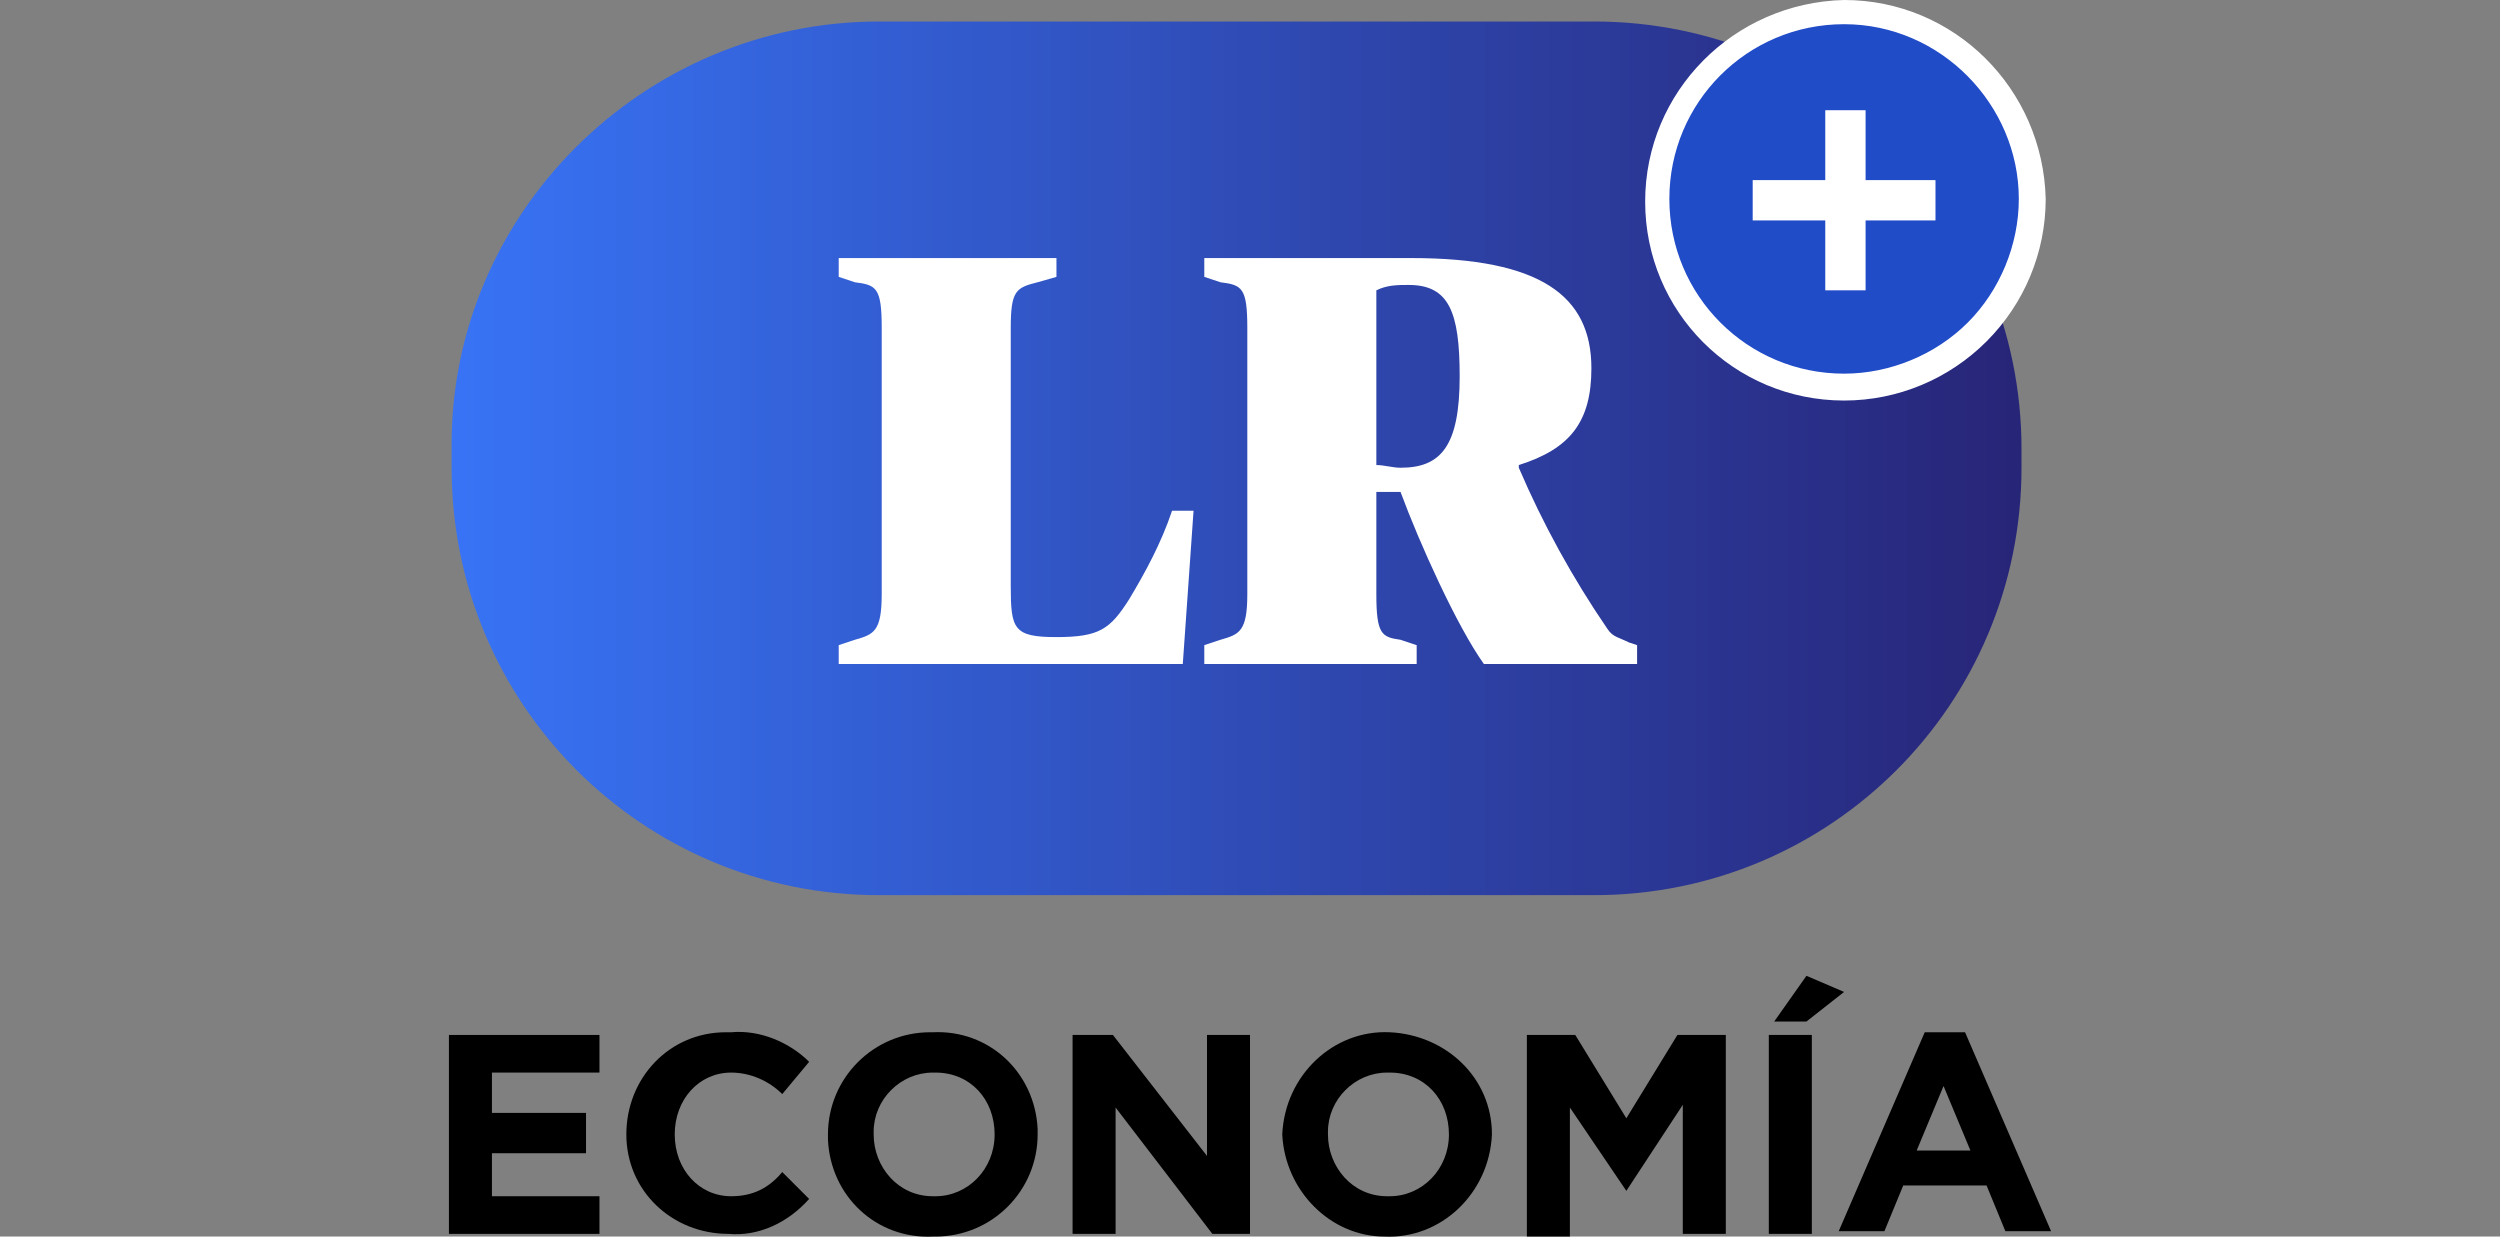 <?xml version="1.0" encoding="utf-8"?>
<!-- Generator: Adobe Illustrator 25.1.0, SVG Export Plug-In . SVG Version: 6.00 Build 0)  -->
<svg version="1.1" id="Capa_1" xmlns="http://www.w3.org/2000/svg" xmlns:xlink="http://www.w3.org/1999/xlink" x="0px" y="0px"
	 width="93px" height="46px" viewBox="0 0 93 46" style="enable-background:new 0 0 93 46;" xml:space="preserve">
<rect x="0" y="0" width="93" height="46" fill="#808080" stroke="none"/>
<style type="text/css">
	.st0{clip-path:url(#SVGID_2_);fill:url(#SVGID_3_);}
	.st1{fill:#FFFFFF;}
	.st2{fill:#214CC8;}
</style>
<g id="Capa_2_1_">
	<g id="Capa_1-2">
		<g>
			<g>
				<defs>
					<path id="SVGID_1_" d="M32.7,0.8h26.6c8.8,0,15.9,7.1,15.9,15.9v0.7c0,8.8-7.1,15.9-15.9,15.9H32.7c-8.8,0-15.9-7.1-15.9-15.9
						v-0.7C16.7,8,23.9,0.8,32.7,0.8z"/>
				</defs>
				<clipPath id="SVGID_2_">
					<use xlink:href="#SVGID_1_"  style="overflow:visible;"/>
				</clipPath>
				<linearGradient id="SVGID_3_" gradientUnits="userSpaceOnUse" x1="15.77" y1="17.4" x2="75.77" y2="17.4">
					<stop  offset="3.196674e-08" style="stop-color:#3875F8"/>
					<stop  offset="1" style="stop-color:#272476"/>
				</linearGradient>
				<rect x="15.8" y="0.4" class="st0" width="60" height="34"/>
			</g>
		</g>
		<g>
			<path class="st1" d="M31.2,24l0.6-0.2c0.7-0.2,1-0.3,1-1.7v-9.9c0-1.5-0.2-1.6-1-1.7l-0.6-0.2V9.6h8.1v0.7l-0.7,0.2
				c-0.8,0.2-1,0.3-1,1.7v9.6c0,1.6,0.1,1.9,1.7,1.9c1.6,0,2-0.3,2.7-1.4c0.6-1,1.2-2.1,1.6-3.3h0.8L44,24.7H31.2V24z"/>
		</g>
		<g>
			<path class="st1" d="M44.8,24l0.6-0.2c0.7-0.2,1-0.3,1-1.7v-9.9c0-1.5-0.2-1.6-1-1.7l-0.6-0.2V9.6h7.7c4.8,0,6.7,1.4,6.7,4.1
				c0,2-0.8,3-2.7,3.6v0.1c0.9,2.1,2,4.1,3.3,6c0.2,0.3,0.4,0.3,0.8,0.5l0.3,0.1v0.7h-5.7c-1-1.4-2.4-4.5-3.1-6.4
				c-0.3,0-0.7,0-0.9,0v3.8c0,1.5,0.2,1.6,0.9,1.7l0.6,0.2v0.7h-7.9L44.8,24z M54.3,14c0-2.4-0.4-3.4-1.9-3.4c-0.4,0-0.8,0-1.2,0.2
				v6.5c0.3,0,0.6,0.1,0.9,0.1C53.6,17.4,54.3,16.6,54.3,14"/>
		</g>
		<g>
			<path class="st2" d="M75.6,7.4c0,3.8-3.1,7-7,7c-3.8,0-7-3.1-7-7s3.1-7,7-7l0,0C72.5,0.5,75.6,3.6,75.6,7.4"/>
		</g>
		<g>
			<path class="st1" d="M68.6,14.9c-4.1,0-7.4-3.3-7.4-7.4s3.3-7.4,7.4-7.5c4.1,0,7.4,3.3,7.5,7.4l0,0c0,2-0.8,3.9-2.2,5.3
				C72.5,14.1,70.6,14.9,68.6,14.9L68.6,14.9z M68.6,0.9c-3.6,0-6.5,2.9-6.5,6.5s2.9,6.5,6.5,6.5l0,0c1.7,0,3.4-0.7,4.6-1.9
				s1.9-2.9,1.9-4.6l0,0C75.1,3.9,72.2,0.9,68.6,0.9z"/>
		</g>
		<g>
			<polygon class="st1" points="67.9,4.1 69.4,4.1 69.4,6.7 72,6.7 72,8.2 69.4,8.2 69.4,10.8 67.9,10.8 67.9,8.2 65.2,8.2 
				65.2,6.7 67.9,6.7 			"/>
		</g>
		<g>
			<path d="M16.7,38.5h5.6v1.4h-4v1.5h3.5v1.5h-3.5v1.6h4v1.4h-5.6V38.5z"/>
		</g>
		<g>
			<path d="M23.3,42.2L23.3,42.2c0-2.1,1.6-3.8,3.7-3.8c0.1,0,0.1,0,0.2,0c1.1-0.1,2.2,0.4,2.9,1.1l-1,1.2c-0.5-0.5-1.2-0.8-1.9-0.8
				c-1.2,0-2.1,1-2.1,2.3l0,0c0,1.3,0.9,2.3,2.1,2.3c0.8,0,1.4-0.3,1.9-0.9l1,1c-0.8,0.9-1.9,1.4-3,1.3C25,45.9,23.3,44.3,23.3,42.2
				C23.3,42.3,23.3,42.2,23.3,42.2z"/>
		</g>
		<g>
			<path d="M30.8,42.2L30.8,42.2c0-2.1,1.7-3.8,3.8-3.8h0.1c2.1-0.1,3.8,1.5,3.9,3.6c0,0.1,0,0.1,0,0.2l0,0c0,2.1-1.7,3.8-3.8,3.8
				h-0.1c-2.1,0.1-3.8-1.5-3.9-3.6C30.8,42.3,30.8,42.3,30.8,42.2z M37,42.2L37,42.2c0-1.3-0.9-2.3-2.2-2.3c0,0,0,0-0.1,0
				c-1.2,0-2.2,1-2.2,2.2v0.1l0,0c0,1.2,0.9,2.3,2.2,2.3c0,0,0,0,0.1,0C36,44.5,37,43.5,37,42.2L37,42.2z"/>
		</g>
		<g>
			<path d="M39.9,38.5h1.5l3.5,4.5v-4.5h1.6v7.4h-1.4l-3.6-4.7v4.7h-1.6V38.5z"/>
		</g>
		<g>
			<path d="M47.7,42.2L47.7,42.2c0.1-2.2,1.9-3.9,4-3.8c2.1,0.1,3.8,1.7,3.8,3.8l0,0c-0.1,2.2-1.9,3.9-4,3.8
				C49.5,46,47.8,44.3,47.7,42.2z M53.9,42.2L53.9,42.2c0-1.3-0.9-2.3-2.2-2.3c0,0,0,0-0.1,0c-1.2,0-2.2,1-2.2,2.2v0.1l0,0
				c0,1.2,0.9,2.3,2.2,2.3c0,0,0,0,0.1,0C52.9,44.5,53.9,43.5,53.9,42.2L53.9,42.2z"/>
		</g>
		<g>
			<path d="M56.8,38.5h1.8l1.9,3.1l1.9-3.1h1.8v7.4h-1.6v-4.8l-2.1,3.2l0,0l-2.1-3.1V46h-1.6L56.8,38.5z"/>
		</g>
		<g>
			<path d="M65.8,38.5h1.6v7.4h-1.6V38.5z M67.2,36.3l1.4,0.6L67.2,38H66L67.2,36.3z"/>
		</g>
		<g>
			<path d="M71.6,38.4h1.5l3.2,7.4h-1.7l-0.7-1.7h-3.1l-0.7,1.7h-1.7L71.6,38.4z M73.3,42.8l-1-2.4l-1,2.4H73.3z"/>
		</g>
	</g>
</g>
</svg>
